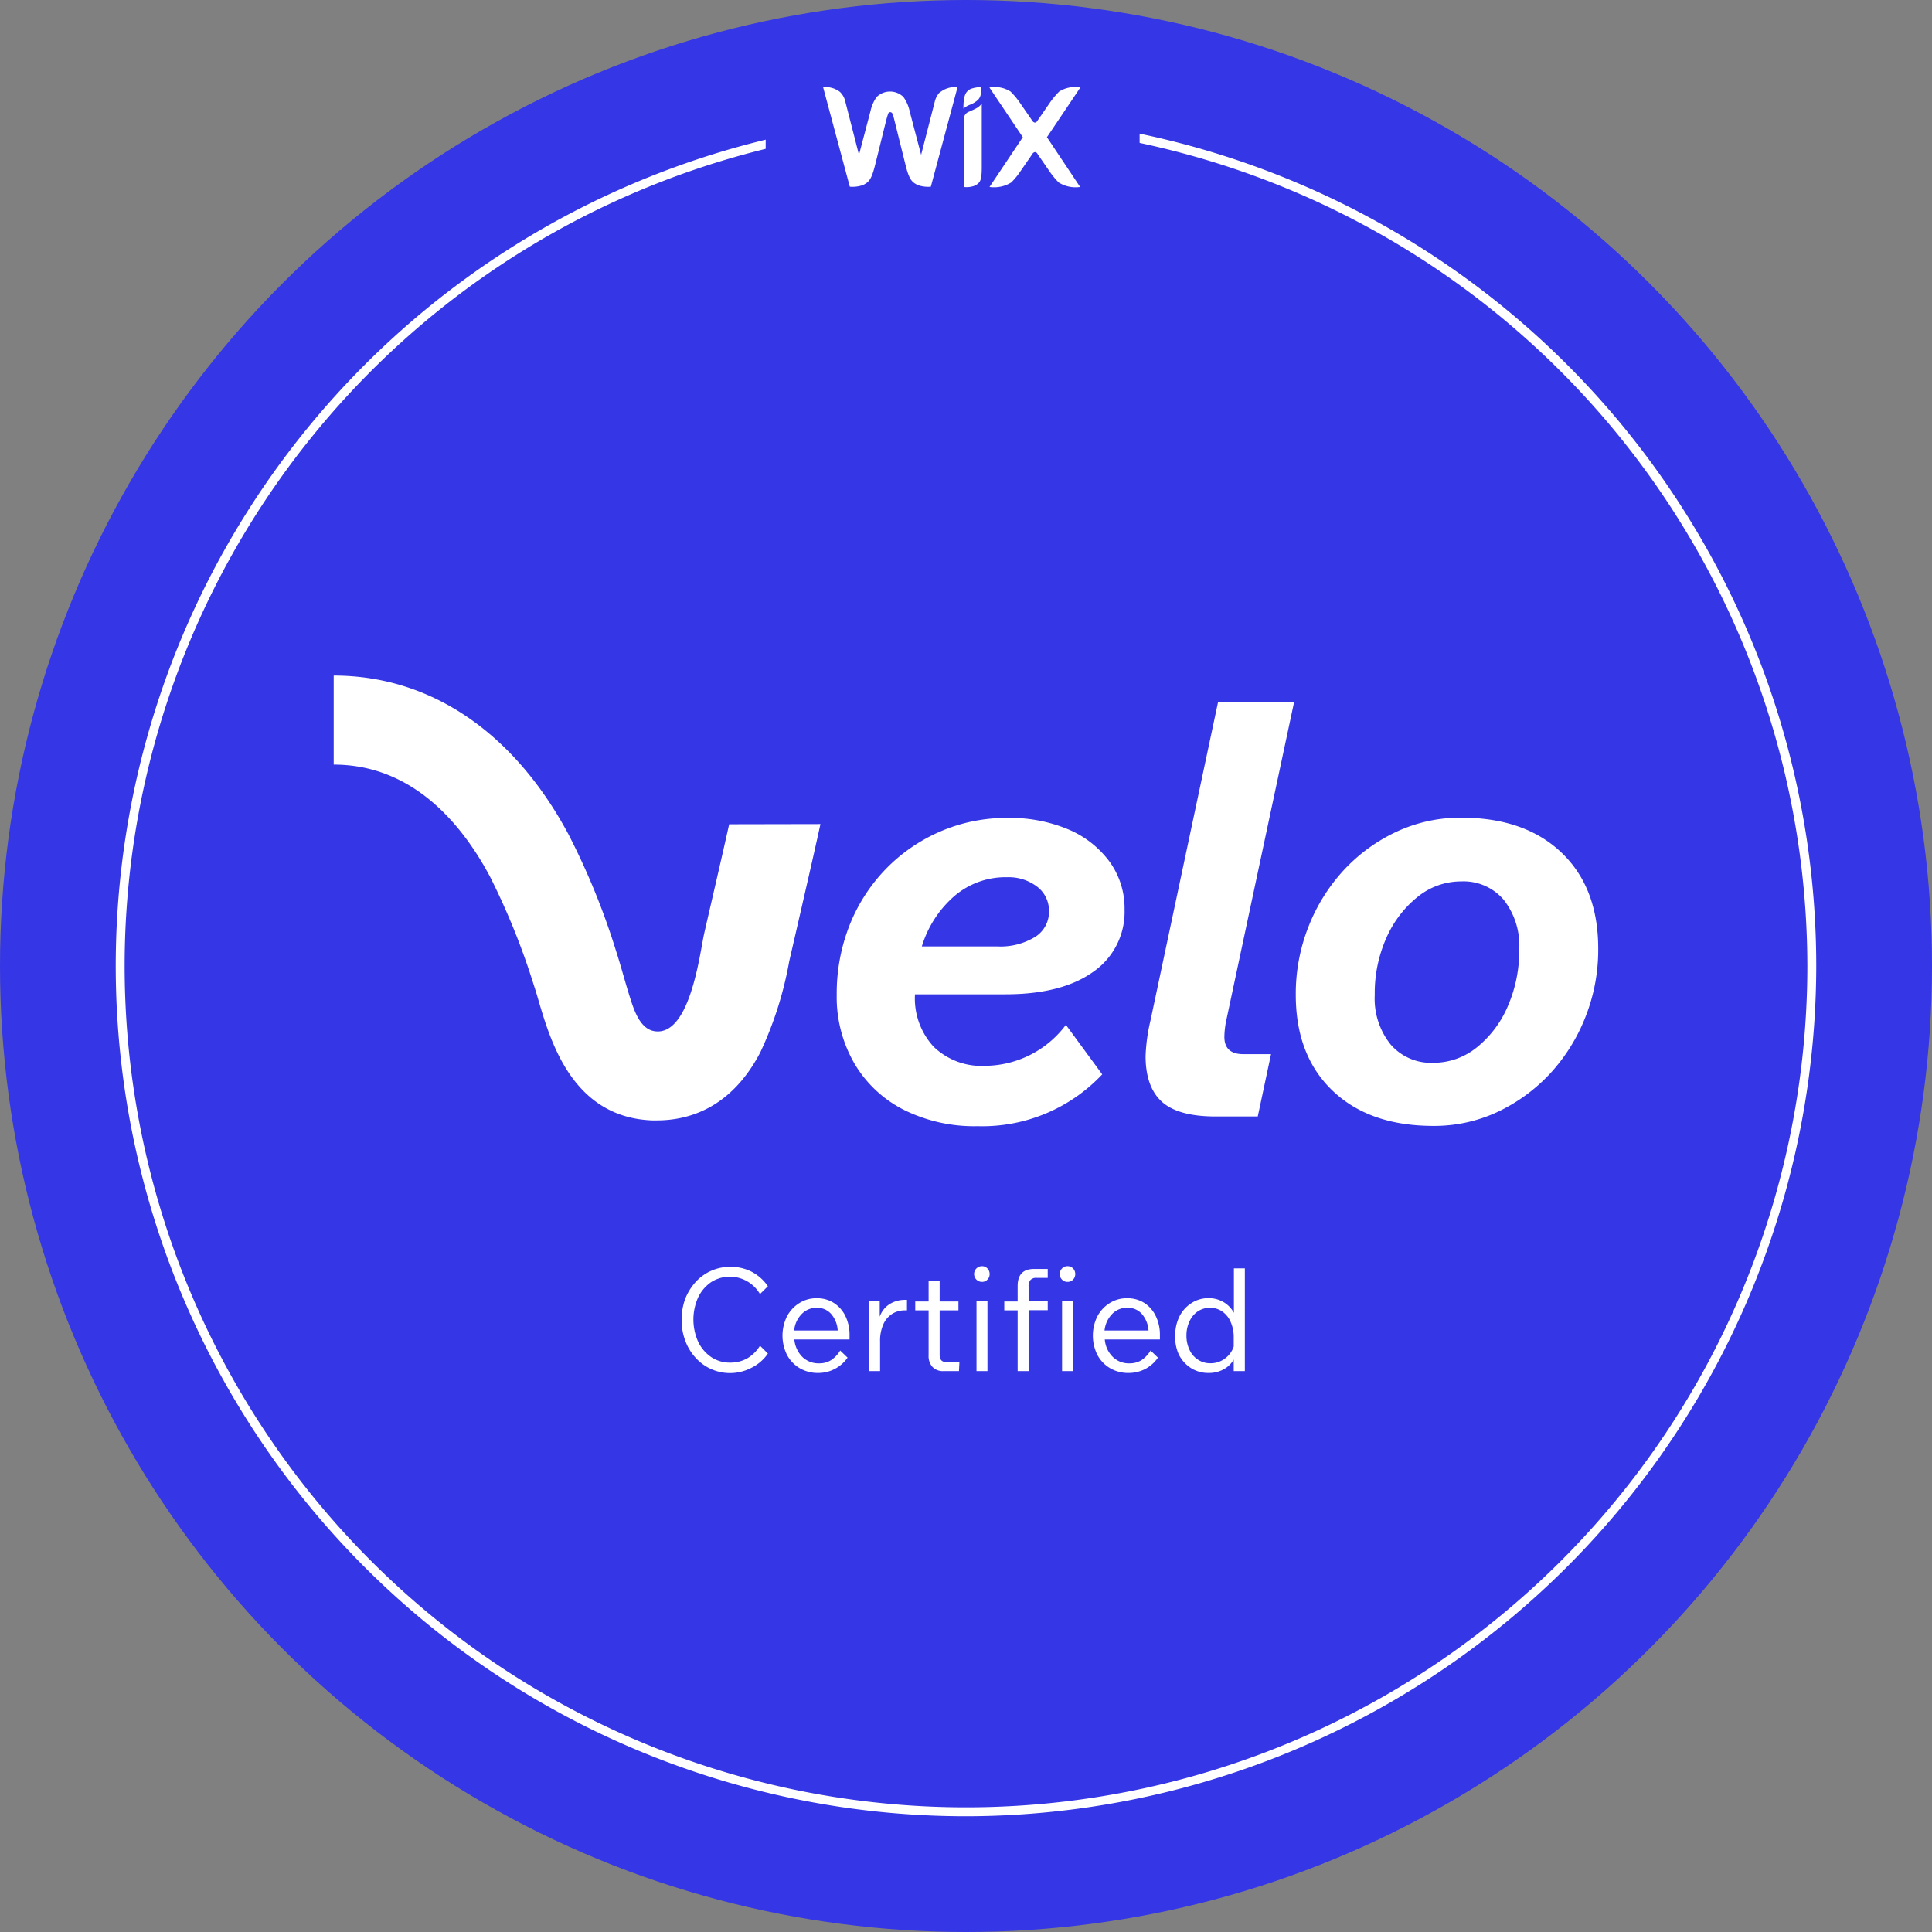 <svg xmlns="http://www.w3.org/2000/svg" viewBox="0 0 217 217"><rect x="0" y="0" width="217" height="217" fill="#808080" stroke="none"/><defs><style>.cls-1{fill:#3536e5;}.cls-2{fill:#fff;}</style></defs><g id="Layer_2" data-name="Layer 2"><g id="Layer_1-2" data-name="Layer 1"><circle class="cls-1" cx="108.5" cy="108.5" r="108.5"/><path class="cls-2" d="M85.36,151.15l.89.88a4.8,4.8,0,0,1-1.83,1.59,5.19,5.19,0,0,1-6.3-1.13,5.72,5.72,0,0,1-1.15-1.9,6.49,6.49,0,0,1-.41-2.35,6.7,6.7,0,0,1,.41-2.37A6.15,6.15,0,0,1,78.13,144a5.18,5.18,0,0,1,1.74-1.26,5.28,5.28,0,0,1,2.18-.45,5.16,5.16,0,0,1,2.39.56,5.09,5.09,0,0,1,1.81,1.62l-.89.88A3.91,3.91,0,0,0,79.89,144a4.39,4.39,0,0,0-1.47,1.71,6.09,6.09,0,0,0,0,5,4.35,4.35,0,0,0,1.47,1.72,3.74,3.74,0,0,0,2.12.62,3.85,3.85,0,0,0,1.92-.48A4.13,4.13,0,0,0,85.36,151.15Z"/><path class="cls-2" d="M94.37,151.69l.83.8a4,4,0,0,1-3.31,1.72,4,4,0,0,1-2.09-.55,3.82,3.82,0,0,1-1.41-1.49,4.89,4.89,0,0,1,0-4.31,3.89,3.89,0,0,1,1.38-1.49,3.56,3.56,0,0,1,2-.55,3.45,3.45,0,0,1,1.89.53,3.59,3.59,0,0,1,1.29,1.46,4.79,4.79,0,0,1,.47,2.15v.49h-6.2a3.2,3.2,0,0,0,.87,1.93,2.6,2.6,0,0,0,1.92.75,2.46,2.46,0,0,0,1.32-.35A3.3,3.3,0,0,0,94.37,151.69Zm-2.64-4.8a2.29,2.29,0,0,0-1.69.71,3,3,0,0,0-.84,1.84h4.89a3.08,3.08,0,0,0-.74-1.86A2.09,2.09,0,0,0,91.73,146.89Z"/><path class="cls-2" d="M101.87,146v1.18h-.27a2.64,2.64,0,0,0-1.37.38,2.69,2.69,0,0,0-1,1.15,4.58,4.58,0,0,0-.38,2V154H97.6v-7.87h1.21v1.76a2.72,2.72,0,0,1,1.19-1.46,3.27,3.27,0,0,1,1.61-.43Z"/><path class="cls-2" d="M107.71,154H106a1.62,1.62,0,0,1-1.26-.46,1.81,1.81,0,0,1-.44-1.3v-5.06h-1.5v-1h1.5v-2.31h1.24v2.31h2.11v1h-2.11v5c0,.54.25.81.76.81h1.46Z"/><path class="cls-2" d="M111.15,143.1a.82.82,0,0,1-.25.63.81.81,0,0,1-.61.25.88.88,0,1,1,0-1.76.81.81,0,0,1,.61.25A.84.84,0,0,1,111.15,143.1ZM110.91,154h-1.23v-7.87h1.23Z"/><path class="cls-2" d="M115.53,154H114.3v-6.82h-1.5v-1h1.5v-1.73q0-1.92,1.83-1.92h1.55v1h-1.25a.87.87,0,0,0-.69.24,1.07,1.07,0,0,0-.21.74v1.65h2.15v1h-2.15Z"/><path class="cls-2" d="M120.77,143.1a.86.86,0,0,1-.25.63.83.83,0,0,1-.62.25.81.81,0,0,1-.61-.25.82.82,0,0,1-.25-.63.84.84,0,0,1,.25-.63.81.81,0,0,1,.61-.25.83.83,0,0,1,.62.25A.88.88,0,0,1,120.77,143.1ZM120.53,154h-1.24v-7.87h1.24Z"/><path class="cls-2" d="M129.23,151.69l.83.8a4,4,0,0,1-1.46,1.29,4.09,4.09,0,0,1-1.85.43,4,4,0,0,1-2.09-.55,3.82,3.82,0,0,1-1.41-1.49,4.89,4.89,0,0,1,0-4.31,3.89,3.89,0,0,1,1.38-1.49,3.56,3.56,0,0,1,2-.55,3.48,3.48,0,0,1,1.9.53,3.57,3.57,0,0,1,1.28,1.46,4.79,4.79,0,0,1,.47,2.15v.49h-6.19a3.09,3.09,0,0,0,.87,1.93,2.56,2.56,0,0,0,1.91.75,2.52,2.52,0,0,0,1.33-.35A3.38,3.38,0,0,0,129.23,151.69Zm-2.64-4.8a2.3,2.3,0,0,0-1.69.71,3.12,3.12,0,0,0-.84,1.84H129a3.15,3.15,0,0,0-.75-1.86A2.09,2.09,0,0,0,126.59,146.89Z"/><path class="cls-2" d="M138.57,154V152.7a2.85,2.85,0,0,1-1.13,1.1,3.41,3.41,0,0,1-1.67.41,3.62,3.62,0,0,1-2-.55,3.82,3.82,0,0,1-1.35-1.49A4.58,4.58,0,0,1,132,150a4.72,4.72,0,0,1,.48-2.15,3.82,3.82,0,0,1,1.35-1.49,3.46,3.46,0,0,1,1.93-.55,3.25,3.25,0,0,1,1.68.45,3.08,3.08,0,0,1,1.15,1.2v-5h1.23V154ZM133.26,150a3.64,3.64,0,0,0,.35,1.62,2.56,2.56,0,0,0,.95,1.1,2.44,2.44,0,0,0,1.39.4,2.64,2.64,0,0,0,1.62-.52,2.72,2.72,0,0,0,1-1.36v-1a4.2,4.2,0,0,0-.34-1.75,2.73,2.73,0,0,0-.93-1.17,2.39,2.39,0,0,0-1.39-.43,2.47,2.47,0,0,0-1.37.4,2.67,2.67,0,0,0-.93,1.11A3.63,3.63,0,0,0,133.26,150Z"/><path class="cls-2" d="M81.9,92.58c-1.08,4.85-2.69,11.71-2.85,12.48-.48,2.3-1.61,11.38-5.54,10.76-1.54-.24-2.22-2.16-2.64-3.44-.61-1.87-1.09-3.78-1.7-5.65a80.83,80.83,0,0,0-5.31-13C57.71,82.23,48.34,75.88,37.48,75.88v10c9,0,14.5,6.85,17.56,12.59a79.67,79.67,0,0,1,4.9,12.12c.21.62.41,1.3.61,2,1.34,4.5,3.83,12.89,12.66,13.25h.57c3.61,0,8.35-1.4,11.61-7.63A40.71,40.71,0,0,0,88.64,108c.27-1.19,2.76-11.94,3.51-15.44Z"/><path class="cls-2" d="M123.8,120.67a18.48,18.48,0,0,1-14,5.82,17.77,17.77,0,0,1-8.29-1.84,13.49,13.49,0,0,1-5.53-5.18,14.85,14.85,0,0,1-2-7.74,20.85,20.85,0,0,1,1.45-7.83,19.27,19.27,0,0,1,4.08-6.31,19,19,0,0,1,6.11-4.2,18.7,18.7,0,0,1,7.51-1.52A16.91,16.91,0,0,1,120,93.16a11.12,11.12,0,0,1,4.63,3.63,8.93,8.93,0,0,1,1.68,5.37,8.18,8.18,0,0,1-3.53,7q-3.53,2.52-9.87,2.52H102.77a8,8,0,0,0,2.1,5.89,7.73,7.73,0,0,0,5.79,2.14,11.43,11.43,0,0,0,9.06-4.6ZM113.12,98.53a8.84,8.84,0,0,0-5.92,2.11,12.19,12.19,0,0,0-3.66,5.66H112a7.45,7.45,0,0,0,4.27-1.07,3.31,3.31,0,0,0,1.55-2.88,3.38,3.38,0,0,0-1.32-2.75A5.28,5.28,0,0,0,113.12,98.53Z"/><path class="cls-2" d="M129.23,114.58l7.58-35.72h8.54l-7.57,35.53a9.85,9.85,0,0,0-.26,2.07c0,1.29.71,1.94,2.13,1.94h3.11l-1.49,7h-4.72c-2.76,0-4.77-.53-6-1.61s-1.88-2.81-1.88-5.18A20.43,20.43,0,0,1,129.23,114.58Z"/><path class="cls-2" d="M145.54,111.73A20.52,20.52,0,0,1,147,104a20.18,20.18,0,0,1,4-6.34,19.06,19.06,0,0,1,5.92-4.27,17,17,0,0,1,7.19-1.55q7.17,0,11.29,3.94t4.11,10.81a20.44,20.44,0,0,1-1.46,7.7,20.23,20.23,0,0,1-4,6.35,19.29,19.29,0,0,1-5.89,4.27,16.81,16.81,0,0,1-7.15,1.55q-7.19,0-11.33-3.95T145.54,111.73ZM161,119.37a7.72,7.72,0,0,0,4.85-1.71,11.92,11.92,0,0,0,3.5-4.63,15.65,15.65,0,0,0,1.29-6.41,8.31,8.31,0,0,0-1.75-5.56A5.92,5.92,0,0,0,164.12,99a7.75,7.75,0,0,0-4.86,1.71,12.15,12.15,0,0,0-3.53,4.6,15.24,15.24,0,0,0-1.32,6.43,8.24,8.24,0,0,0,1.78,5.57A6,6,0,0,0,161,119.37Z"/><path class="cls-2" d="M108.5,204A95.5,95.5,0,1,1,204,108.5,95.61,95.61,0,0,1,108.5,204Zm0-190A94.5,94.5,0,1,0,203,108.5,94.6,94.6,0,0,0,108.5,14Z"/><rect class="cls-1" x="86" y="3" width="42" height="25"/><g id="Wix_Logo_White" data-name="Wix Logo White"><g id="Wix_Logo_White-2" data-name="Wix Logo White"><path id="Fill_37" data-name="Fill 37" class="cls-2" d="M109,10c-.58.3-.79.81-.79,2.2a2.38,2.38,0,0,1,.72-.43,2.88,2.88,0,0,0,.73-.4c.49-.35.56-.81.56-1.58A3.16,3.16,0,0,0,109,10"/><path id="Fill_38" data-name="Fill 38" class="cls-2" d="M105.6,10.32a2.28,2.28,0,0,0-.6,1.07l-1.54,6-1.29-4.9a4.23,4.23,0,0,0-.7-1.6,2.15,2.15,0,0,0-3,0,4.23,4.23,0,0,0-.7,1.6l-1.29,4.9-1.54-6a2.12,2.12,0,0,0-.6-1.07,2.67,2.67,0,0,0-1.89-.53l3,11.18a3.65,3.65,0,0,0,1.47-.18c.64-.32.94-.58,1.33-2.1.35-1.35,1.31-5.34,1.41-5.62s.1-.47.34-.47.31.33.35.47,1.06,4.27,1.4,5.62c.39,1.52.7,1.78,1.34,2.1a3.59,3.59,0,0,0,1.46.18l3-11.18a2.69,2.69,0,0,0-1.9.53"/><path id="Fill_39" data-name="Fill 39" class="cls-2" d="M110.27,11.64a1.92,1.92,0,0,1-.61.52c-.27.15-.53.25-.8.38a.86.86,0,0,0-.6.86V21a2.48,2.48,0,0,0,1.23-.15c.63-.32.77-.63.78-2V12h0Z"/><path id="Fill_40" data-name="Fill 40" class="cls-2" d="M117.59,15.41l3.75-5.58a3.31,3.31,0,0,0-2.37.45,9.15,9.15,0,0,0-1.06,1.27l-1.38,2a.38.38,0,0,1-.29.22.4.4,0,0,1-.3-.22l-1.38-2a8.6,8.6,0,0,0-1.06-1.27,3.3,3.3,0,0,0-2.37-.45l3.75,5.58L111.14,21a3.64,3.64,0,0,0,2.43-.5,7.52,7.52,0,0,0,1-1.2l1.38-2a.4.4,0,0,1,.3-.22.37.37,0,0,1,.29.22l1.38,2a8.3,8.3,0,0,0,1,1.2,3.57,3.57,0,0,0,2.4.5Z"/></g></g></g></g></svg>